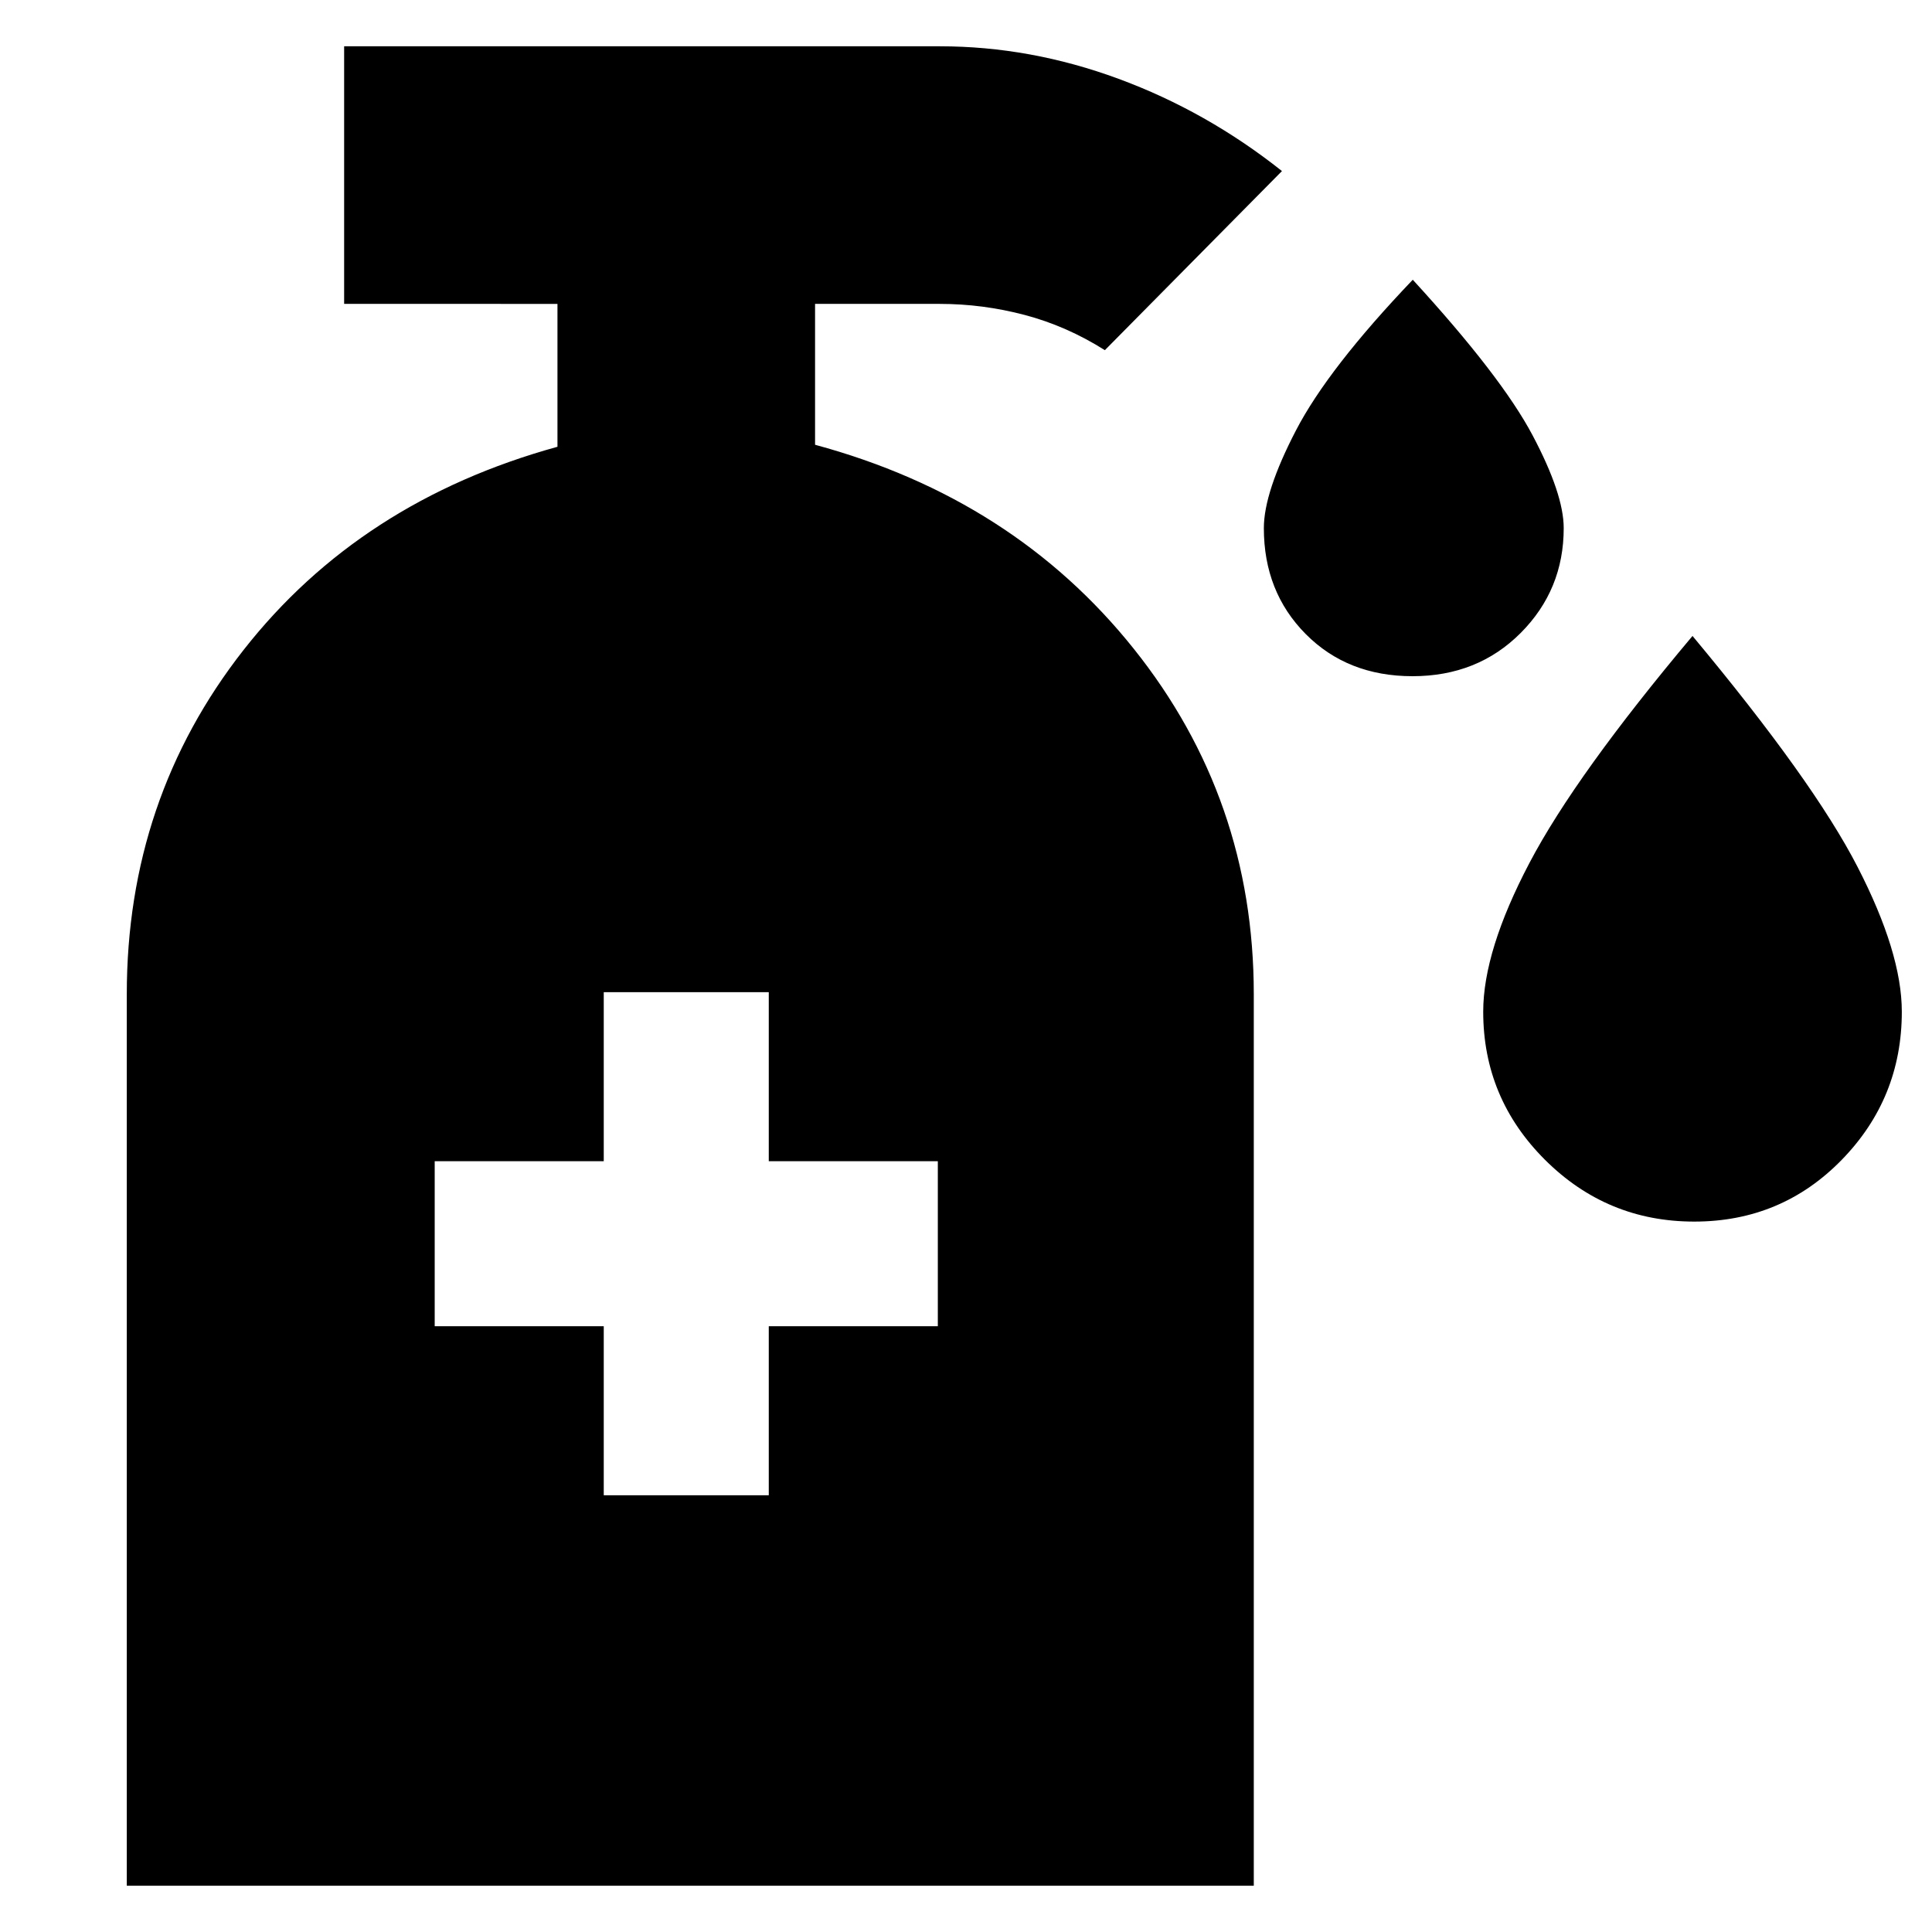 <svg xmlns="http://www.w3.org/2000/svg" height="20" viewBox="0 -960 960 960" width="20"><path d="M701.88-624q-32.3 0-53.09-20.96Q628-665.92 628-697.57q0-17.87 16-48.65Q660-777 702-821q44 48 59.5 77.25 15.5 29.24 15.5 46.18 0 30.65-21.41 52.11T701.88-624Zm139.98 271q-43.32 0-74.09-30.63Q737-414.26 737-457.3q0-30.22 23-73.96Q783-575 841-644q60 72 82 114.74 22 42.74 22 71.96 0 43.04-29.91 73.67Q885.18-353 841.86-353ZM300-217h82v-84h84v-82h-84v-84h-82v84h-84v82h84v84ZM63-23v-443q0-97 58-171t156-101v-71H171v-128h296q45 0 88.81 16.16Q599.63-904.67 637-875l-88 89q-19-12-39.84-17.5Q488.31-809 467-809h-62v70q98.71 26.71 158.35 101.36Q623-563 623-466v443H63Z"/></svg>